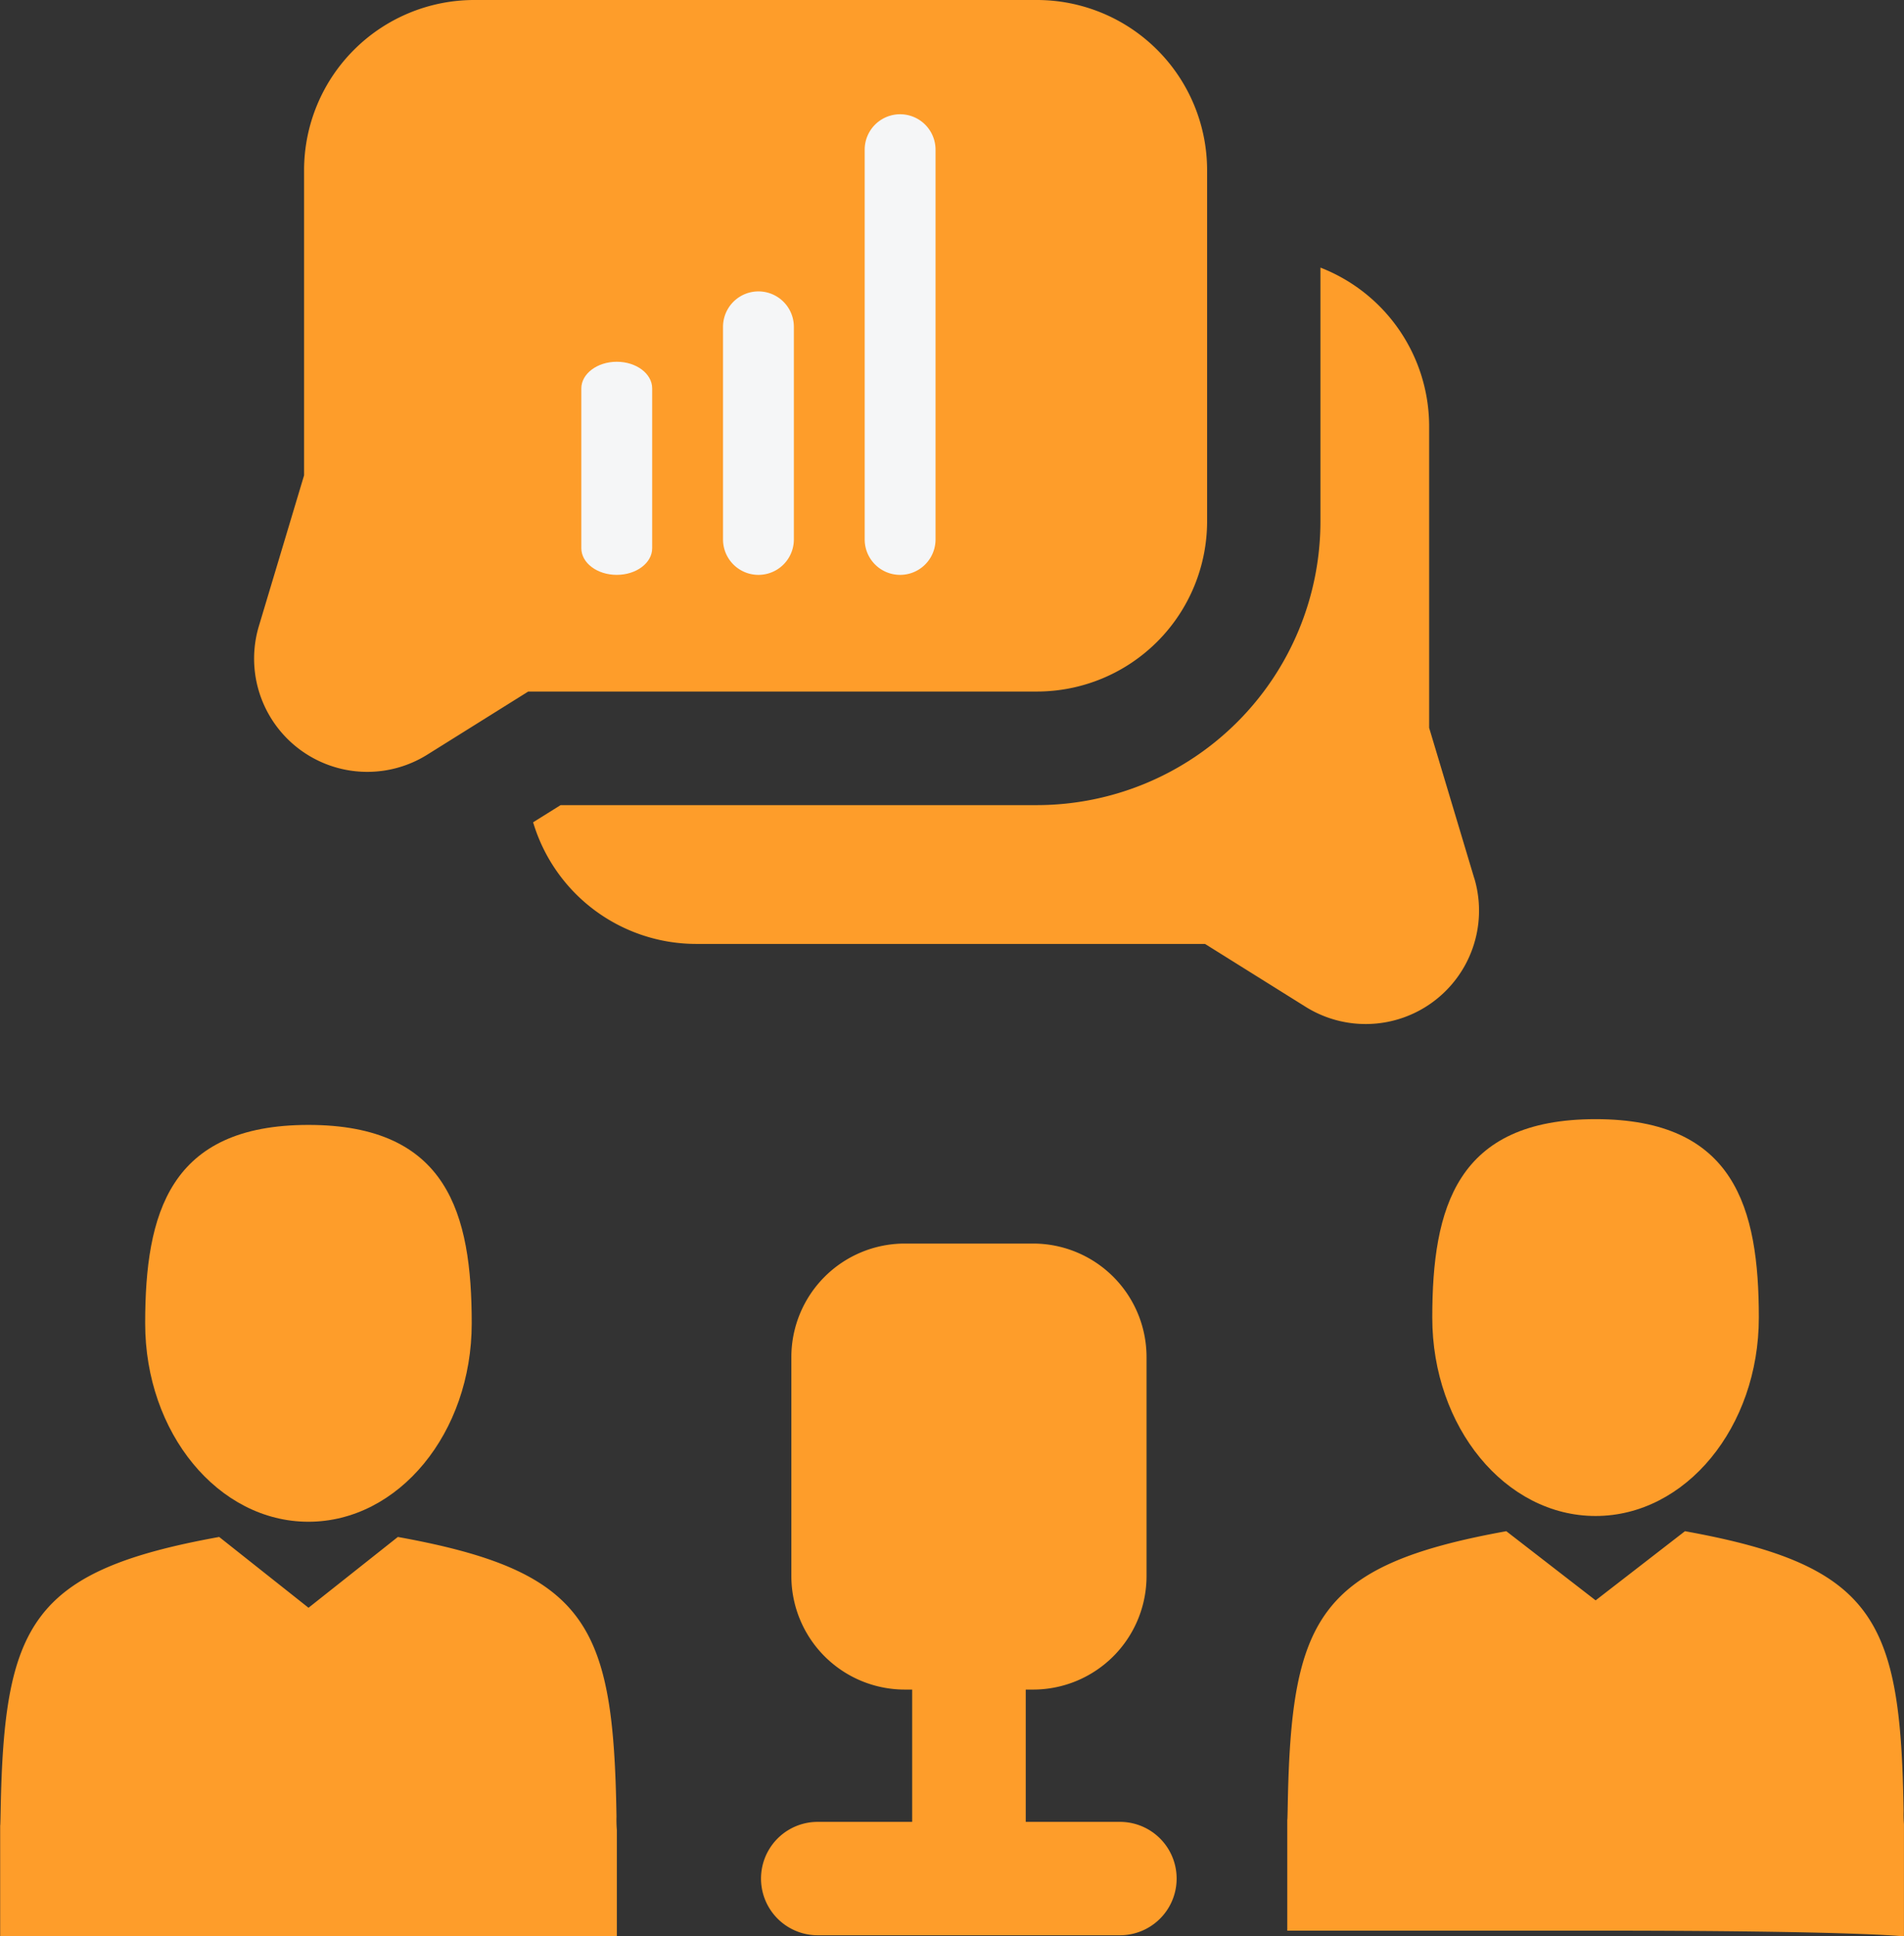 <svg xmlns="http://www.w3.org/2000/svg" width="76.729" height="78" viewBox="0 0 76.729 78">
  <rect x="0" y="0" width="76.729" height="78" fill="#333333" stroke="none"/>
  <g id="Group_28" data-name="Group 28" transform="translate(-686.912 -750)">
    <g id="Group_16" data-name="Group 16">
      <g id="Group_12" data-name="Group 12" transform="translate(0.985 -8)">
        <g id="interview" transform="translate(686 758)">
          <path id="Path_134" data-name="Path 134" d="M215.465,352.448h-3.807v-5.329h.3a4.573,4.573,0,0,0,4.568-4.568V333.72a4.573,4.573,0,0,0-4.568-4.568h-5.177a4.573,4.573,0,0,0-4.568,4.568v8.831a4.573,4.573,0,0,0,4.568,4.568h.3v5.329h-3.807a2.284,2.284,0,0,0,0,4.568h12.181a2.284,2.284,0,0,0,0-4.568Z" transform="translate(-170.395 -279.058)" fill="#fe9d2a"/>
          <path id="Path_135" data-name="Path 135" d="M178.554,95.546l-1.816-6.054V77.342a6.862,6.862,0,0,0-4.381-6.389V81.185a11.433,11.433,0,0,1-11.42,11.42h-19.2l-1.108.692a6.863,6.863,0,0,0,6.568,4.9h20.509l4.049,2.53a4.568,4.568,0,0,0,6.8-5.186Z" transform="translate(-119.218 -60.173)" fill="#fe9d2a"/>
          <path id="Path_136" data-name="Path 136" d="M105.181,21.164V7A6.86,6.86,0,0,0,98.329.152H75.642A6.86,6.86,0,0,0,68.79,7v12.3l-1.816,6.054a4.562,4.562,0,0,0,6.8,5.186h0l3.968-2.48.081-.051h20.51A6.86,6.86,0,0,0,105.181,21.164Z" transform="translate(-56.609 -0.152)" fill="#fe9d2a"/>
        </g>
        <path id="Path_139" data-name="Path 139" d="M17.128,0H1.427a1.427,1.427,0,0,0,0,2.855h15.7a1.427,1.427,0,1,0,0-2.855Z" transform="translate(720.773 781.157) rotate(-90)" fill="#f5f6f7"/>
        <path id="Path_140" data-name="Path 140" d="M1.427,2.855H9.991A1.427,1.427,0,1,0,9.991,0H1.427a1.427,1.427,0,0,0,0,2.855Z" transform="translate(715.064 781.157) rotate(-90)" fill="#f5f6f7"/>
        <path id="Path_141" data-name="Path 141" d="M1.073,2.855H7.511c.593,0,1.073-.638,1.073-1.427S8.1,0,7.511,0H1.073C.48,0,0,.638,0,1.427S.48,2.855,1.073,2.855Z" transform="translate(709.354 781.157) rotate(-90)" fill="#f5f6f7"/>
      </g>
    </g>
    <g id="male" transform="translate(738.781 795.083)">
      <path id="Path_143" data-name="Path 143" d="M111.115,15.985c3.634,0,6.58-3.578,6.58-7.992S116.728,0,111.115,0s-6.58,3.578-6.58,7.993S107.481,15.985,111.115,15.985Z" transform="translate(-98.685)" fill="#fe9d2a"/>
      <path id="Path_144" data-name="Path 144" d="M41.9,300.51c0-.269,0-.076,0,0Z" transform="translate(-41.895 -272.322)" fill="#fe9d2a"/>
      <path id="Path_145" data-name="Path 145" d="M308.085,301.731c0-.074,0-.511,0,0Z" transform="translate(-283.227 -273.332)" fill="#fe9d2a"/>
      <path id="Path_146" data-name="Path 146" d="M66.751,189.008c-.122-7.69-1.126-9.881-8.811-11.268l-3.6,2.786-3.6-2.786c-7.6,1.372-8.666,3.53-8.807,11.018-.011.611-.017.644-.019.573,0,.133,0,4.067,0,4.5H54.337c10.6,0,12.428.232,12.428.232s0-4.388,0-4.518A4.941,4.941,0,0,1,66.751,189.008Z" transform="translate(-41.907 -161.142)" fill="#fe9d2a"/>
    </g>
    <g id="male-2" data-name="male" transform="translate(686.912 795.315)">
      <path id="Path_143-2" data-name="Path 143" d="M111.115,15.985c3.634,0,6.58-3.578,6.58-7.992S116.728,0,111.115,0s-6.58,3.578-6.58,7.993S107.481,15.985,111.115,15.985Z" transform="translate(-98.685)" fill="#fe9d2a"/>
      <path id="Path_144-2" data-name="Path 144" d="M41.9,300.51c0-.269,0-.076,0,0Z" transform="translate(-41.895 -272.322)" fill="#fe9d2a"/>
      <path id="Path_145-2" data-name="Path 145" d="M308.085,301.731c0-.074,0-.511,0,0Z" transform="translate(-283.227 -273.332)" fill="#fe9d2a"/>
      <path id="Path_146-2" data-name="Path 146" d="M66.751,189.008c-.122-7.69-1.126-9.881-8.811-11.268l-3.6,2.852-3.6-2.852c-7.6,1.372-8.666,3.53-8.807,11.018-.011.611-.017.644-.019.573,0,.133,0,4.067,0,4.5H66.765s0-4.156,0-4.286A4.941,4.941,0,0,1,66.751,189.008Z" transform="translate(-41.907 -161.142)" fill="#fe9d2a"/>
    </g>
  </g>
</svg>
